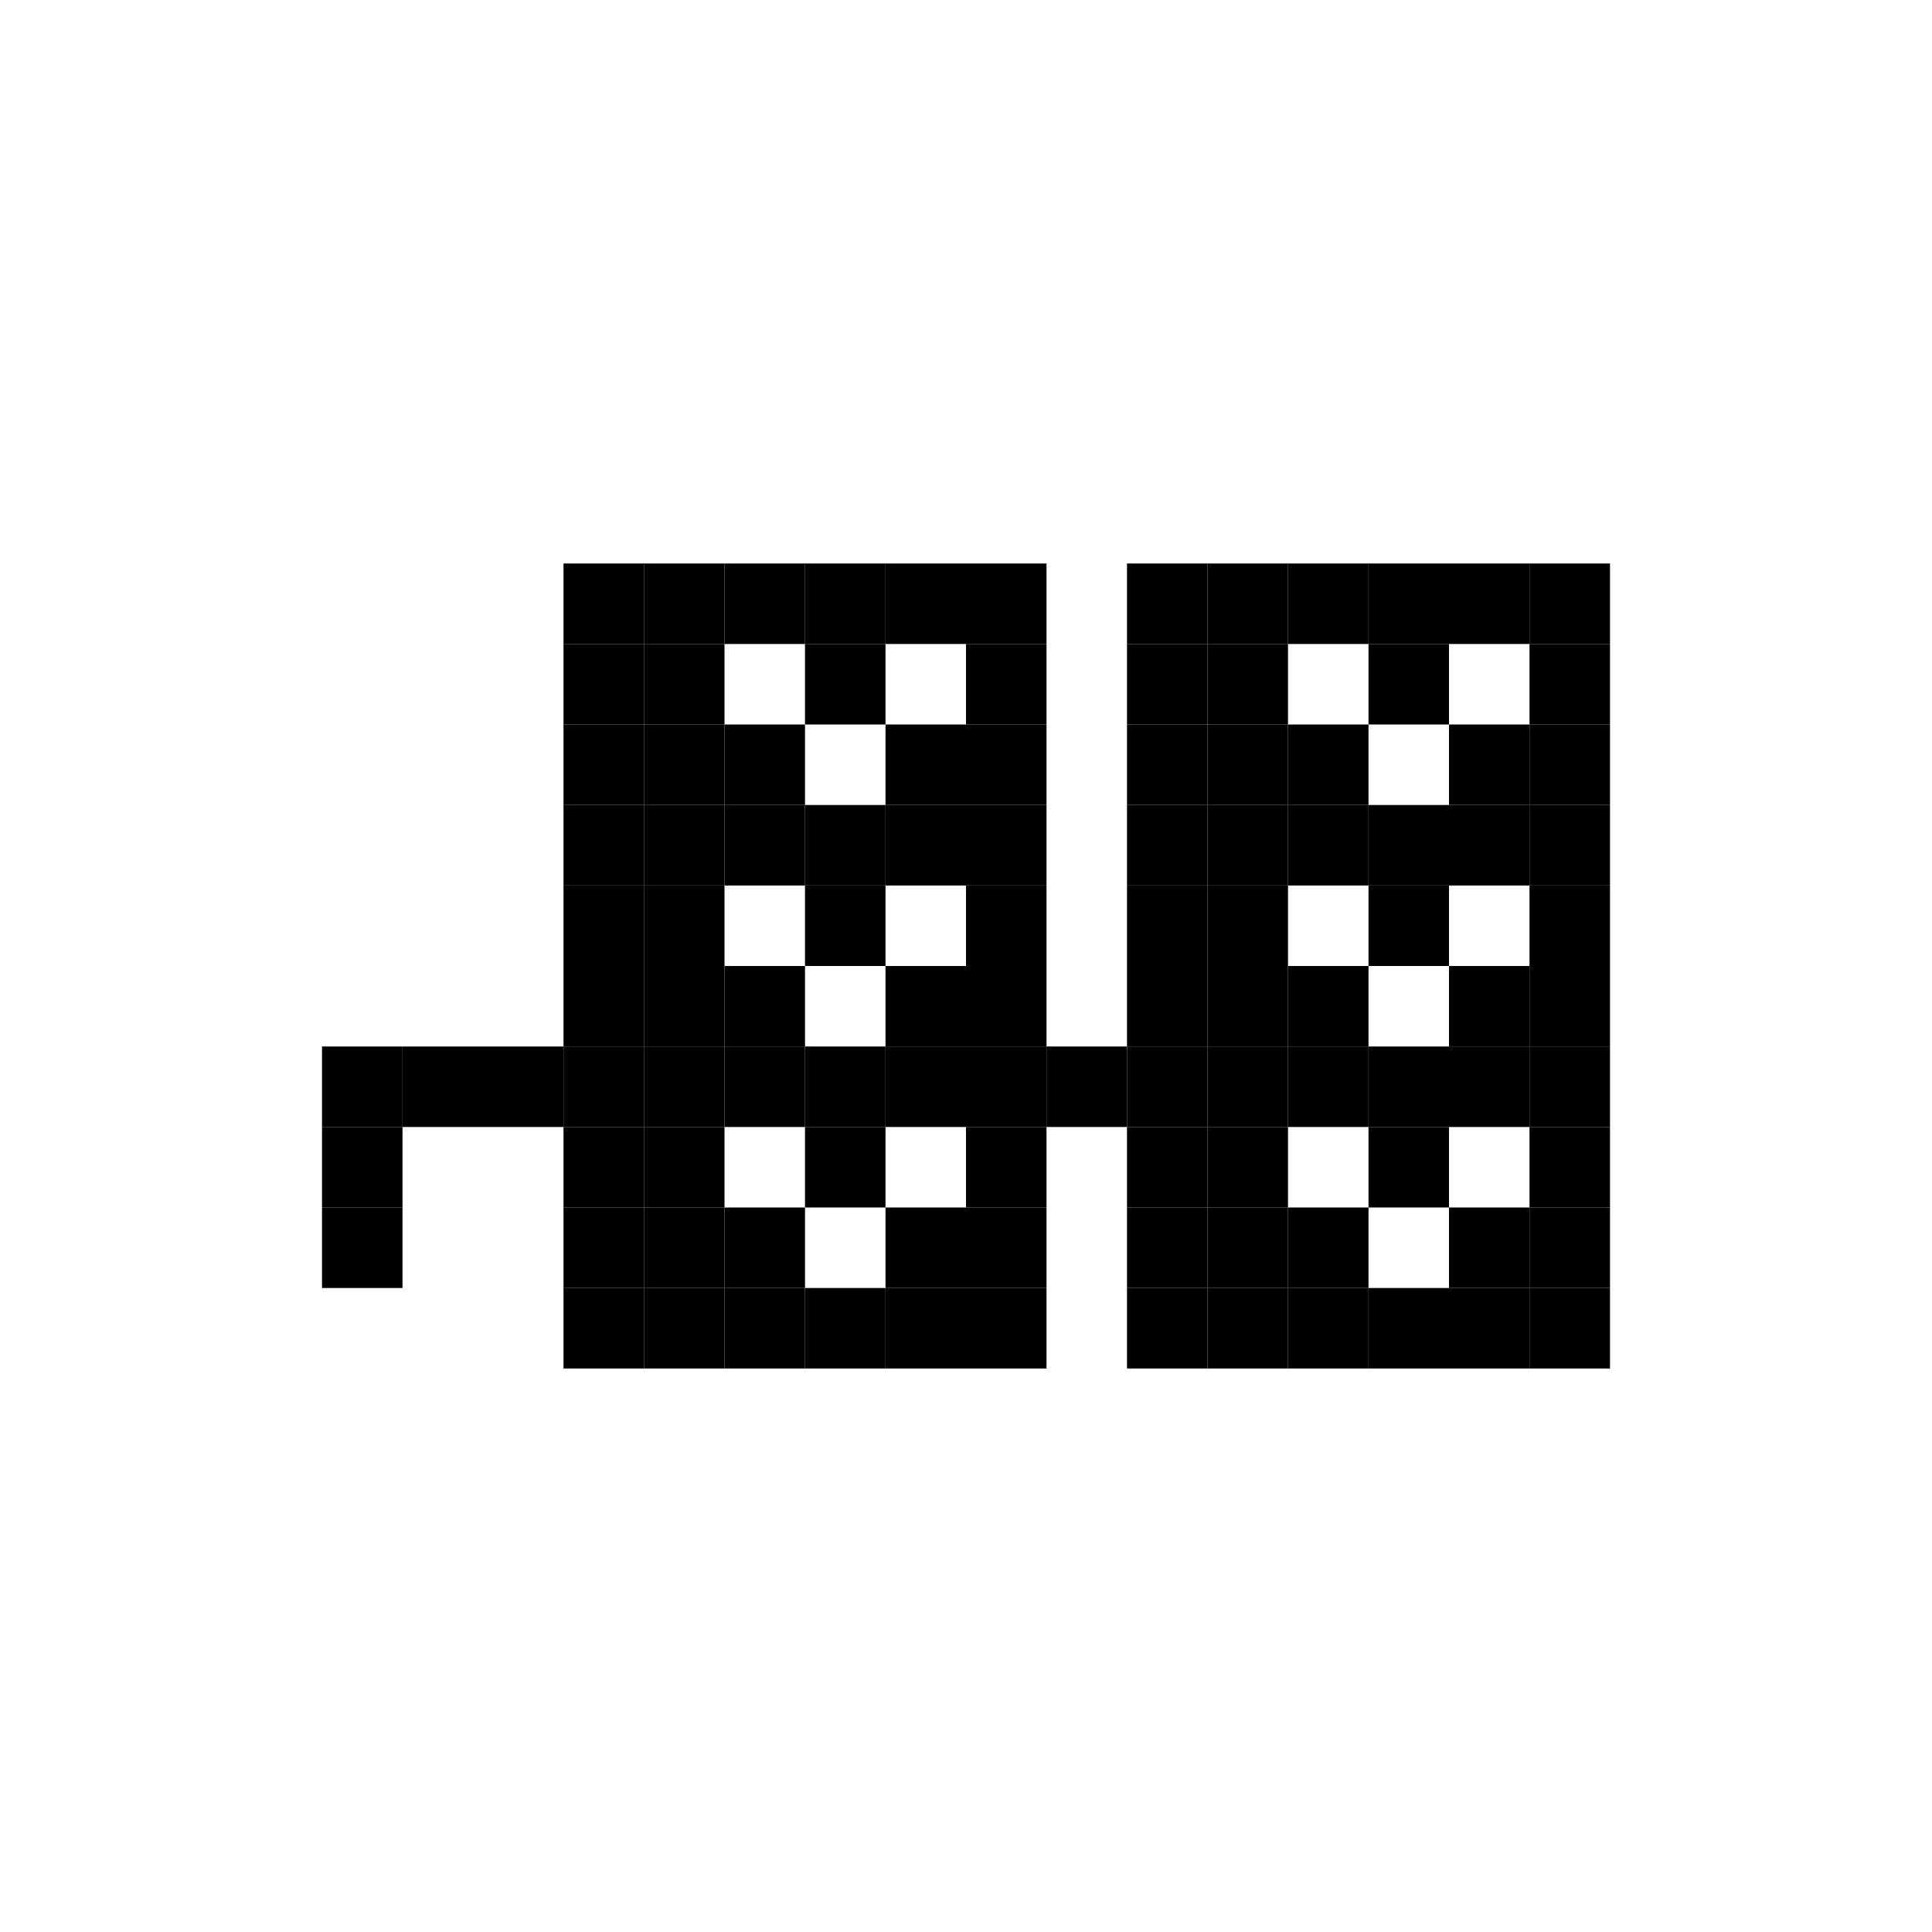 <svg width="24" height="24" viewBox="0 0 24 24" fill="none" xmlns="http://www.w3.org/2000/svg">
<rect x="4" y="13" width="1" height="1" fill="black"/>
<rect x="4" y="14" width="1" height="1" fill="black"/>
<rect x="4" y="15" width="1" height="1" fill="black"/>
<rect x="7" y="15" width="1" height="1" fill="black"/>
<rect x="14" y="15" width="1" height="1" fill="black"/>
<rect x="7" y="13" width="1" height="1" fill="black"/>
<rect x="14" y="13" width="1" height="1" fill="black"/>
<rect x="8" y="11" width="1" height="1" fill="black"/>
<rect x="15" y="11" width="1" height="1" fill="black"/>
<rect x="8" y="10" width="1" height="1" fill="black"/>
<rect x="15" y="10" width="1" height="1" fill="black"/>
<rect x="8" y="9" width="1" height="1" fill="black"/>
<rect x="15" y="9" width="1" height="1" fill="black"/>
<rect x="8" y="8" width="1" height="1" fill="black"/>
<rect x="15" y="8" width="1" height="1" fill="black"/>
<rect x="8" y="7" width="1" height="1" fill="black"/>
<rect x="15" y="7" width="1" height="1" fill="black"/>
<rect x="8" y="12" width="1" height="1" fill="black"/>
<rect x="15" y="12" width="1" height="1" fill="black"/>
<rect x="8" y="13" width="1" height="1" fill="black"/>
<rect x="15" y="13" width="1" height="1" fill="black"/>
<rect x="8" y="14" width="1" height="1" fill="black"/>
<rect x="15" y="14" width="1" height="1" fill="black"/>
<rect x="8" y="15" width="1" height="1" fill="black"/>
<rect x="15" y="15" width="1" height="1" fill="black"/>
<rect x="9" y="10" width="1" height="1" fill="black"/>
<rect x="16" y="10" width="1" height="1" fill="black"/>
<rect x="9" y="9" width="1" height="1" fill="black"/>
<rect x="16" y="9" width="1" height="1" fill="black"/>
<rect x="9" y="7" width="1" height="1" fill="black"/>
<rect x="16" y="7" width="1" height="1" fill="black"/>
<rect x="9" y="12" width="1" height="1" fill="black"/>
<rect x="16" y="12" width="1" height="1" fill="black"/>
<rect x="9" y="13" width="1" height="1" fill="black"/>
<rect x="16" y="13" width="1" height="1" fill="black"/>
<rect x="9" y="15" width="1" height="1" fill="black"/>
<rect x="16" y="15" width="1" height="1" fill="black"/>
<rect x="10" y="11" width="1" height="1" fill="black"/>
<rect x="17" y="11" width="1" height="1" fill="black"/>
<rect x="10" y="10" width="1" height="1" fill="black"/>
<rect x="17" y="10" width="1" height="1" fill="black"/>
<rect x="10" y="8" width="1" height="1" fill="black"/>
<rect x="17" y="8" width="1" height="1" fill="black"/>
<rect x="10" y="7" width="1" height="1" fill="black"/>
<rect x="17" y="7" width="1" height="1" fill="black"/>
<rect x="10" y="13" width="1" height="1" fill="black"/>
<rect x="17" y="13" width="1" height="1" fill="black"/>
<rect x="10" y="14" width="1" height="1" fill="black"/>
<rect x="17" y="14" width="1" height="1" fill="black"/>
<rect x="11" y="10" width="1" height="1" fill="black"/>
<rect x="18" y="10" width="1" height="1" fill="black"/>
<rect x="11" y="9" width="1" height="1" fill="black"/>
<rect x="18" y="9" width="1" height="1" fill="black"/>
<rect x="11" y="7" width="1" height="1" fill="black"/>
<rect x="18" y="7" width="1" height="1" fill="black"/>
<rect x="11" y="12" width="1" height="1" fill="black"/>
<rect x="18" y="12" width="1" height="1" fill="black"/>
<rect x="11" y="13" width="1" height="1" fill="black"/>
<rect x="18" y="13" width="1" height="1" fill="black"/>
<rect x="11" y="15" width="1" height="1" fill="black"/>
<rect x="18" y="15" width="1" height="1" fill="black"/>
<rect x="7" y="14" width="1" height="1" fill="black"/>
<rect x="14" y="14" width="1" height="1" fill="black"/>
<rect x="7" y="16" width="1" height="1" fill="black"/>
<rect x="14" y="16" width="1" height="1" fill="black"/>
<rect x="8" y="16" width="1" height="1" fill="black"/>
<rect x="15" y="16" width="1" height="1" fill="black"/>
<rect x="9" y="16" width="1" height="1" fill="black"/>
<rect x="16" y="16" width="1" height="1" fill="black"/>
<rect x="10" y="16" width="1" height="1" fill="black"/>
<rect x="17" y="16" width="1" height="1" fill="black"/>
<rect x="11" y="16" width="1" height="1" fill="black"/>
<rect x="18" y="16" width="1" height="1" fill="black"/>
<rect x="12" y="16" width="1" height="1" fill="black"/>
<rect x="19" y="16" width="1" height="1" fill="black"/>
<rect x="12" y="15" width="1" height="1" fill="black"/>
<rect x="19" y="15" width="1" height="1" fill="black"/>
<rect x="12" y="14" width="1" height="1" fill="black"/>
<rect x="19" y="14" width="1" height="1" fill="black"/>
<rect x="12" y="13" width="1" height="1" fill="black"/>
<rect x="19" y="13" width="1" height="1" fill="black"/>
<rect x="12" y="12" width="1" height="1" fill="black"/>
<rect x="19" y="12" width="1" height="1" fill="black"/>
<rect x="12" y="11" width="1" height="1" fill="black"/>
<rect x="19" y="11" width="1" height="1" fill="black"/>
<rect x="12" y="10" width="1" height="1" fill="black"/>
<rect x="19" y="10" width="1" height="1" fill="black"/>
<rect x="12" y="9" width="1" height="1" fill="black"/>
<rect x="19" y="9" width="1" height="1" fill="black"/>
<rect x="12" y="8" width="1" height="1" fill="black"/>
<rect x="19" y="8" width="1" height="1" fill="black"/>
<rect x="12" y="7" width="1" height="1" fill="black"/>
<rect x="19" y="7" width="1" height="1" fill="black"/>
<rect x="7" y="12" width="1" height="1" fill="black"/>
<rect x="14" y="12" width="1" height="1" fill="black"/>
<rect x="7" y="11" width="1" height="1" fill="black"/>
<rect x="14" y="11" width="1" height="1" fill="black"/>
<rect x="7" y="10" width="1" height="1" fill="black"/>
<rect x="14" y="10" width="1" height="1" fill="black"/>
<rect x="7" y="9" width="1" height="1" fill="black"/>
<rect x="14" y="9" width="1" height="1" fill="black"/>
<rect x="7" y="8" width="1" height="1" fill="black"/>
<rect x="14" y="8" width="1" height="1" fill="black"/>
<rect x="7" y="7" width="1" height="1" fill="black"/>
<rect x="14" y="7" width="1" height="1" fill="black"/>
<rect x="13" y="13" width="1" height="1" fill="black"/>
<rect x="5" y="13" width="1" height="1" fill="black"/>
<rect x="6" y="13" width="1" height="1" fill="black"/>
</svg>
